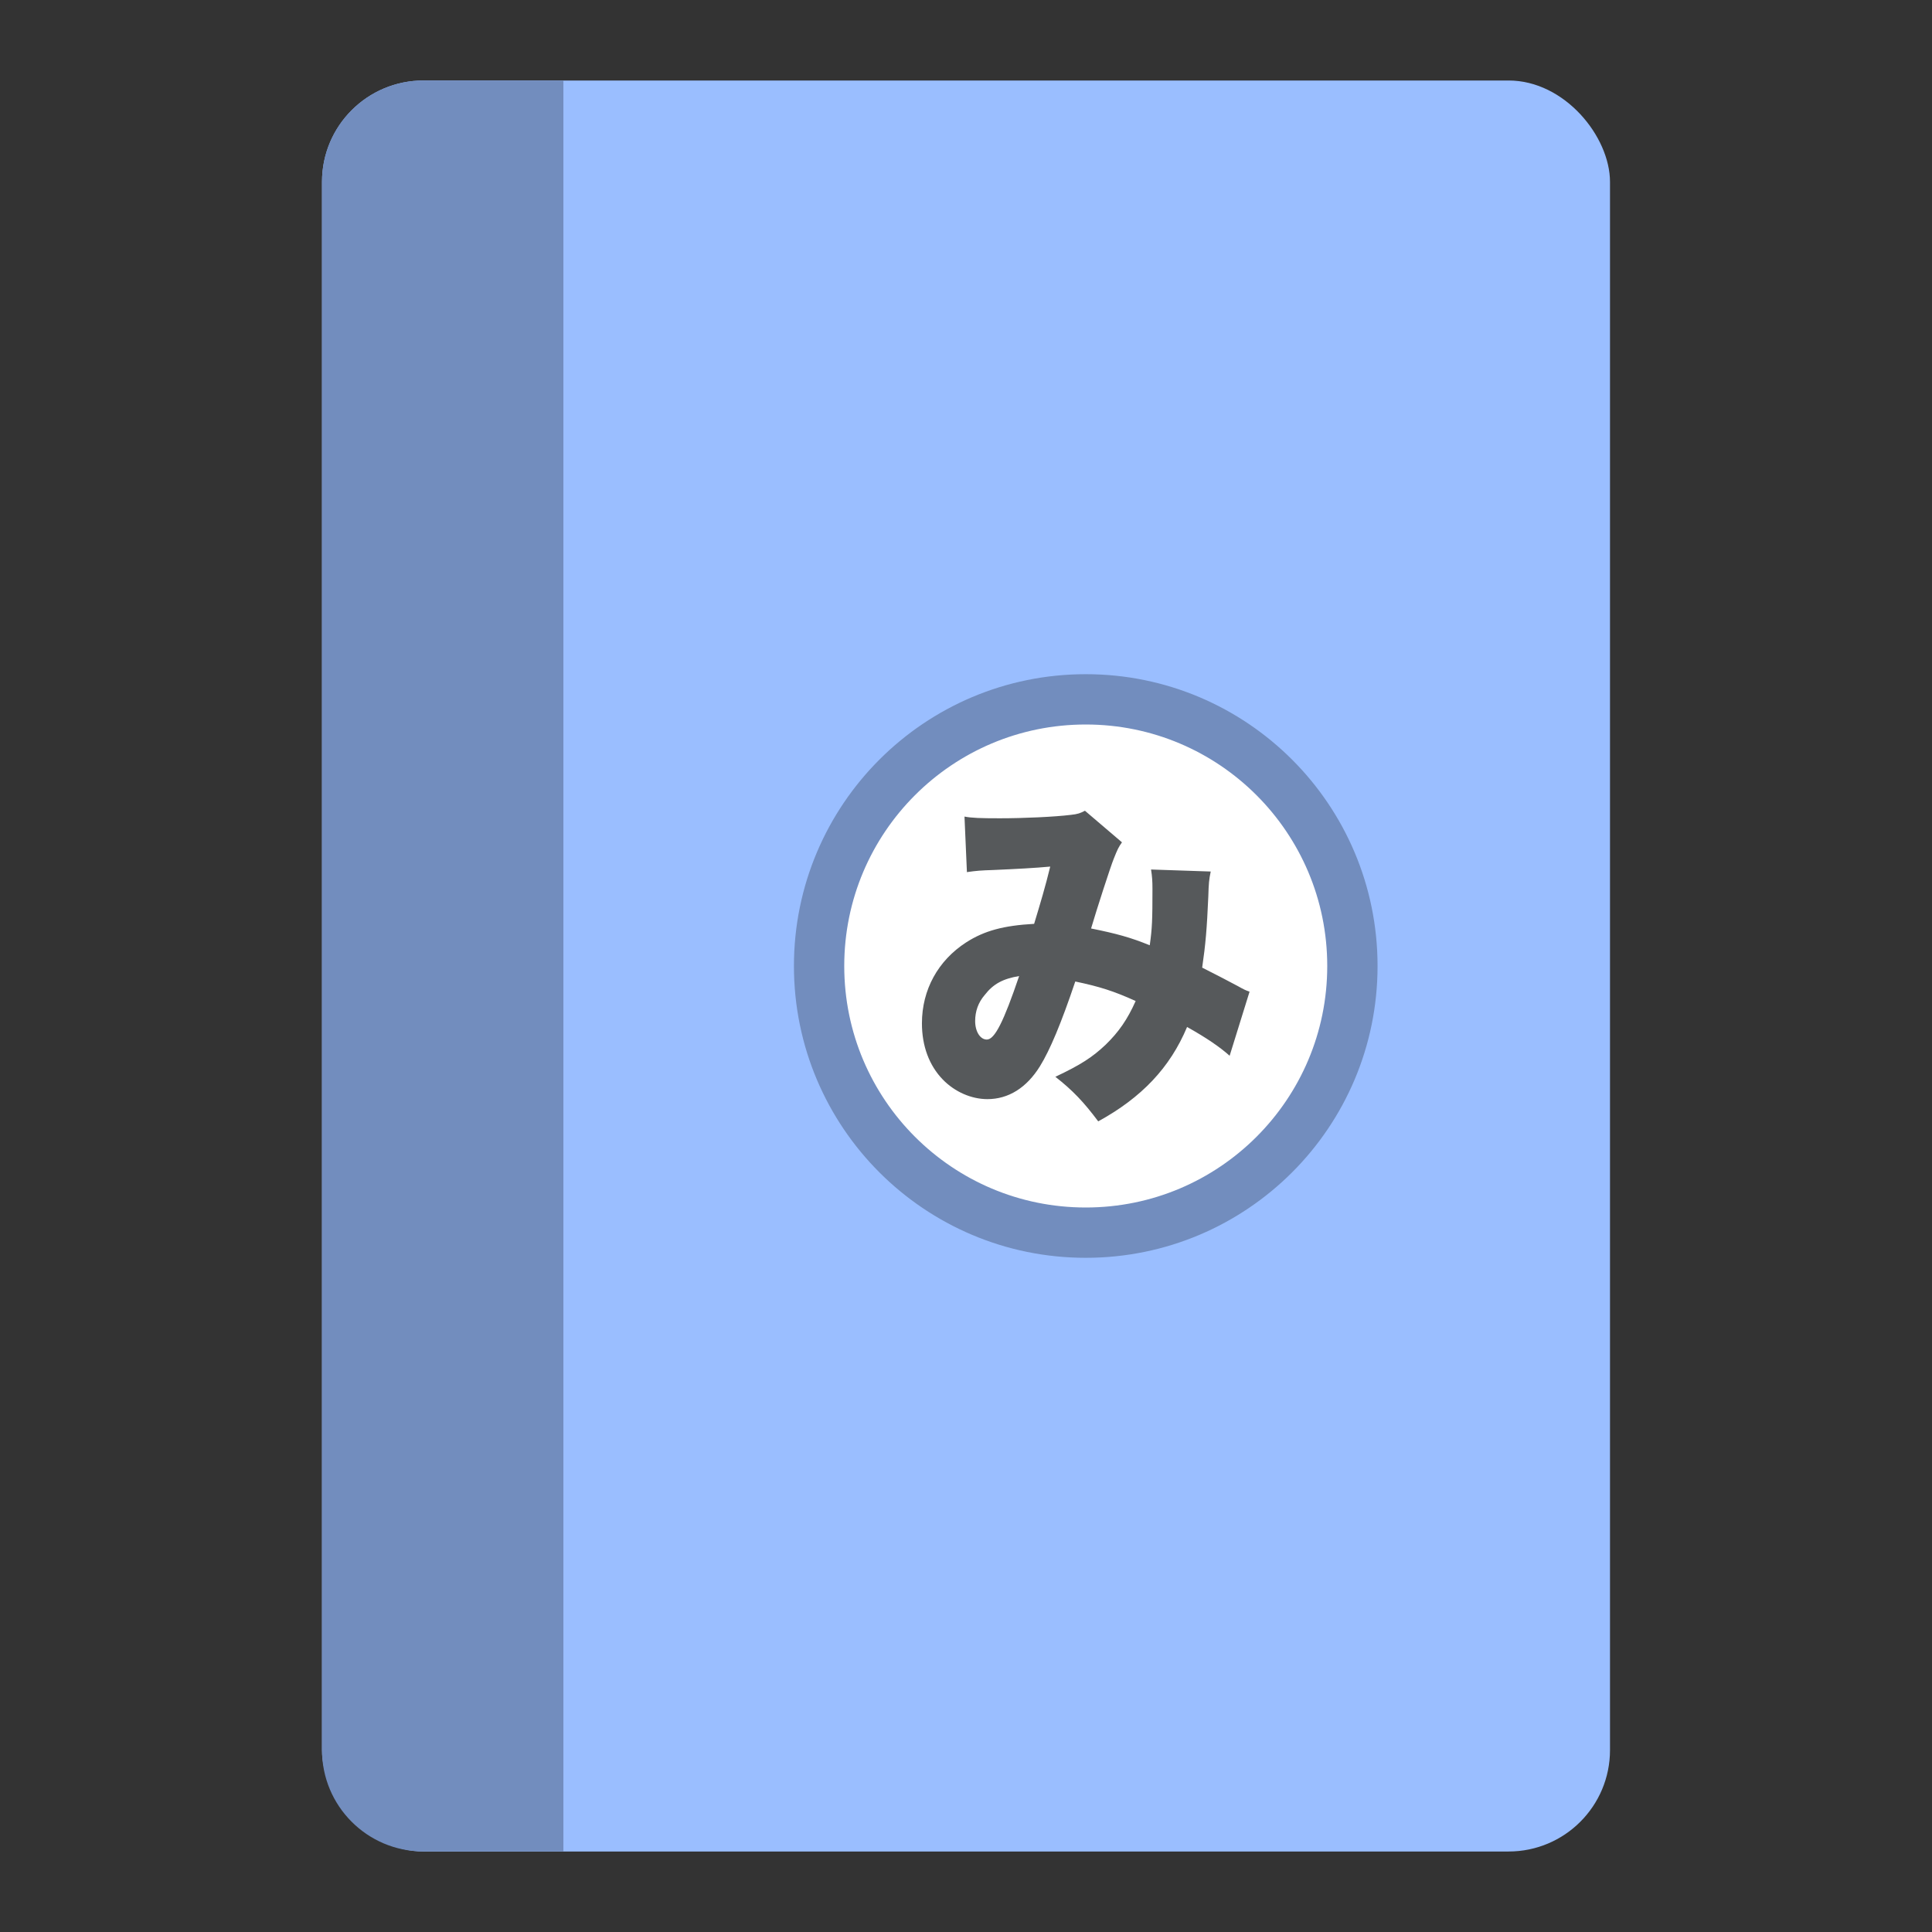 <?xml version="1.0" encoding="UTF-8"?><svg id="uuid-54579221-3712-48ec-960e-2a585feb48b8" xmlns="http://www.w3.org/2000/svg" width="192" height="192" viewBox="0 0 192 192"><rect x="0" y="0" width="192" height="192" fill="#333333" stroke="none"/><g id="uuid-4570ec8c-17d8-4afd-a6e6-daac460488b3"><g id="uuid-29ac8551-54ff-47c6-af2b-58eab192d6a1"><rect x="32" y="8" width="128" height="176" rx="10.08" ry="10.08" fill="#9abeff" stroke-width="0"/><path d="m134.4,96c0,14.64-11.86,26.5-26.5,26.5s-26.5-11.86-26.5-26.5,11.86-26.5,26.5-26.5,26.5,11.86,26.5,26.5Z" fill="#fff" stroke="#728dbe" stroke-width="5"/><path d="m96.09,86.64l-.24-5.49c.72.14,1.57.17,3.51.17,2.35,0,5.45-.14,7.06-.34.68-.07.95-.17,1.4-.41l3.68,3.14c-.34.48-.44.68-.82,1.64-.31.75-1.71,5.08-2.25,6.92,2.52.51,3.92.89,5.83,1.67.24-1.67.27-2.56.27-5.59,0-.78-.03-1.23-.14-1.94l5.93.2c-.17.82-.2,1.16-.24,2.49-.14,3.21-.27,4.74-.61,7.06q2.35,1.19,3.55,1.84c.61.34.75.41,1.16.55l-1.98,6.37c-.95-.85-2.28-1.77-4.23-2.86-1.7,4.06-4.53,7.02-8.83,9.38-1.43-1.91-2.52-3.07-4.26-4.43,2.52-1.19,3.68-1.94,5.01-3.2,1.29-1.26,2.15-2.49,2.97-4.33-2.18-.99-3.58-1.43-6-1.94-1.4,4.16-2.52,6.82-3.51,8.42-1.33,2.15-3.14,3.27-5.22,3.27-1.6,0-3.24-.72-4.43-1.94-1.36-1.4-2.08-3.34-2.08-5.59,0-3.34,1.6-6.24,4.4-8.05,1.81-1.16,3.72-1.67,6.75-1.84.61-2.01,1.13-3.75,1.6-5.69-1.5.14-3.38.24-5.66.34-1.23.04-1.64.07-2.63.21Zm5.18,10.36c-1.6.27-2.56.78-3.41,1.88-.65.75-.95,1.64-.95,2.59,0,1.06.51,1.84,1.16,1.84.78,0,1.67-1.77,3.21-6.31Z" fill="#56595b" stroke-width="0"/><path d="m42.08,8c-5.55-.01-10.07,4.48-10.08,10.03,0,.01,0,.03,0,.04v155.84c-.01,5.55,4.48,10.07,10.03,10.08.01,0,.03,0,.04,0h13.92V8h-13.92Z" fill="#728dbe" stroke-width="0"/></g></g></svg>